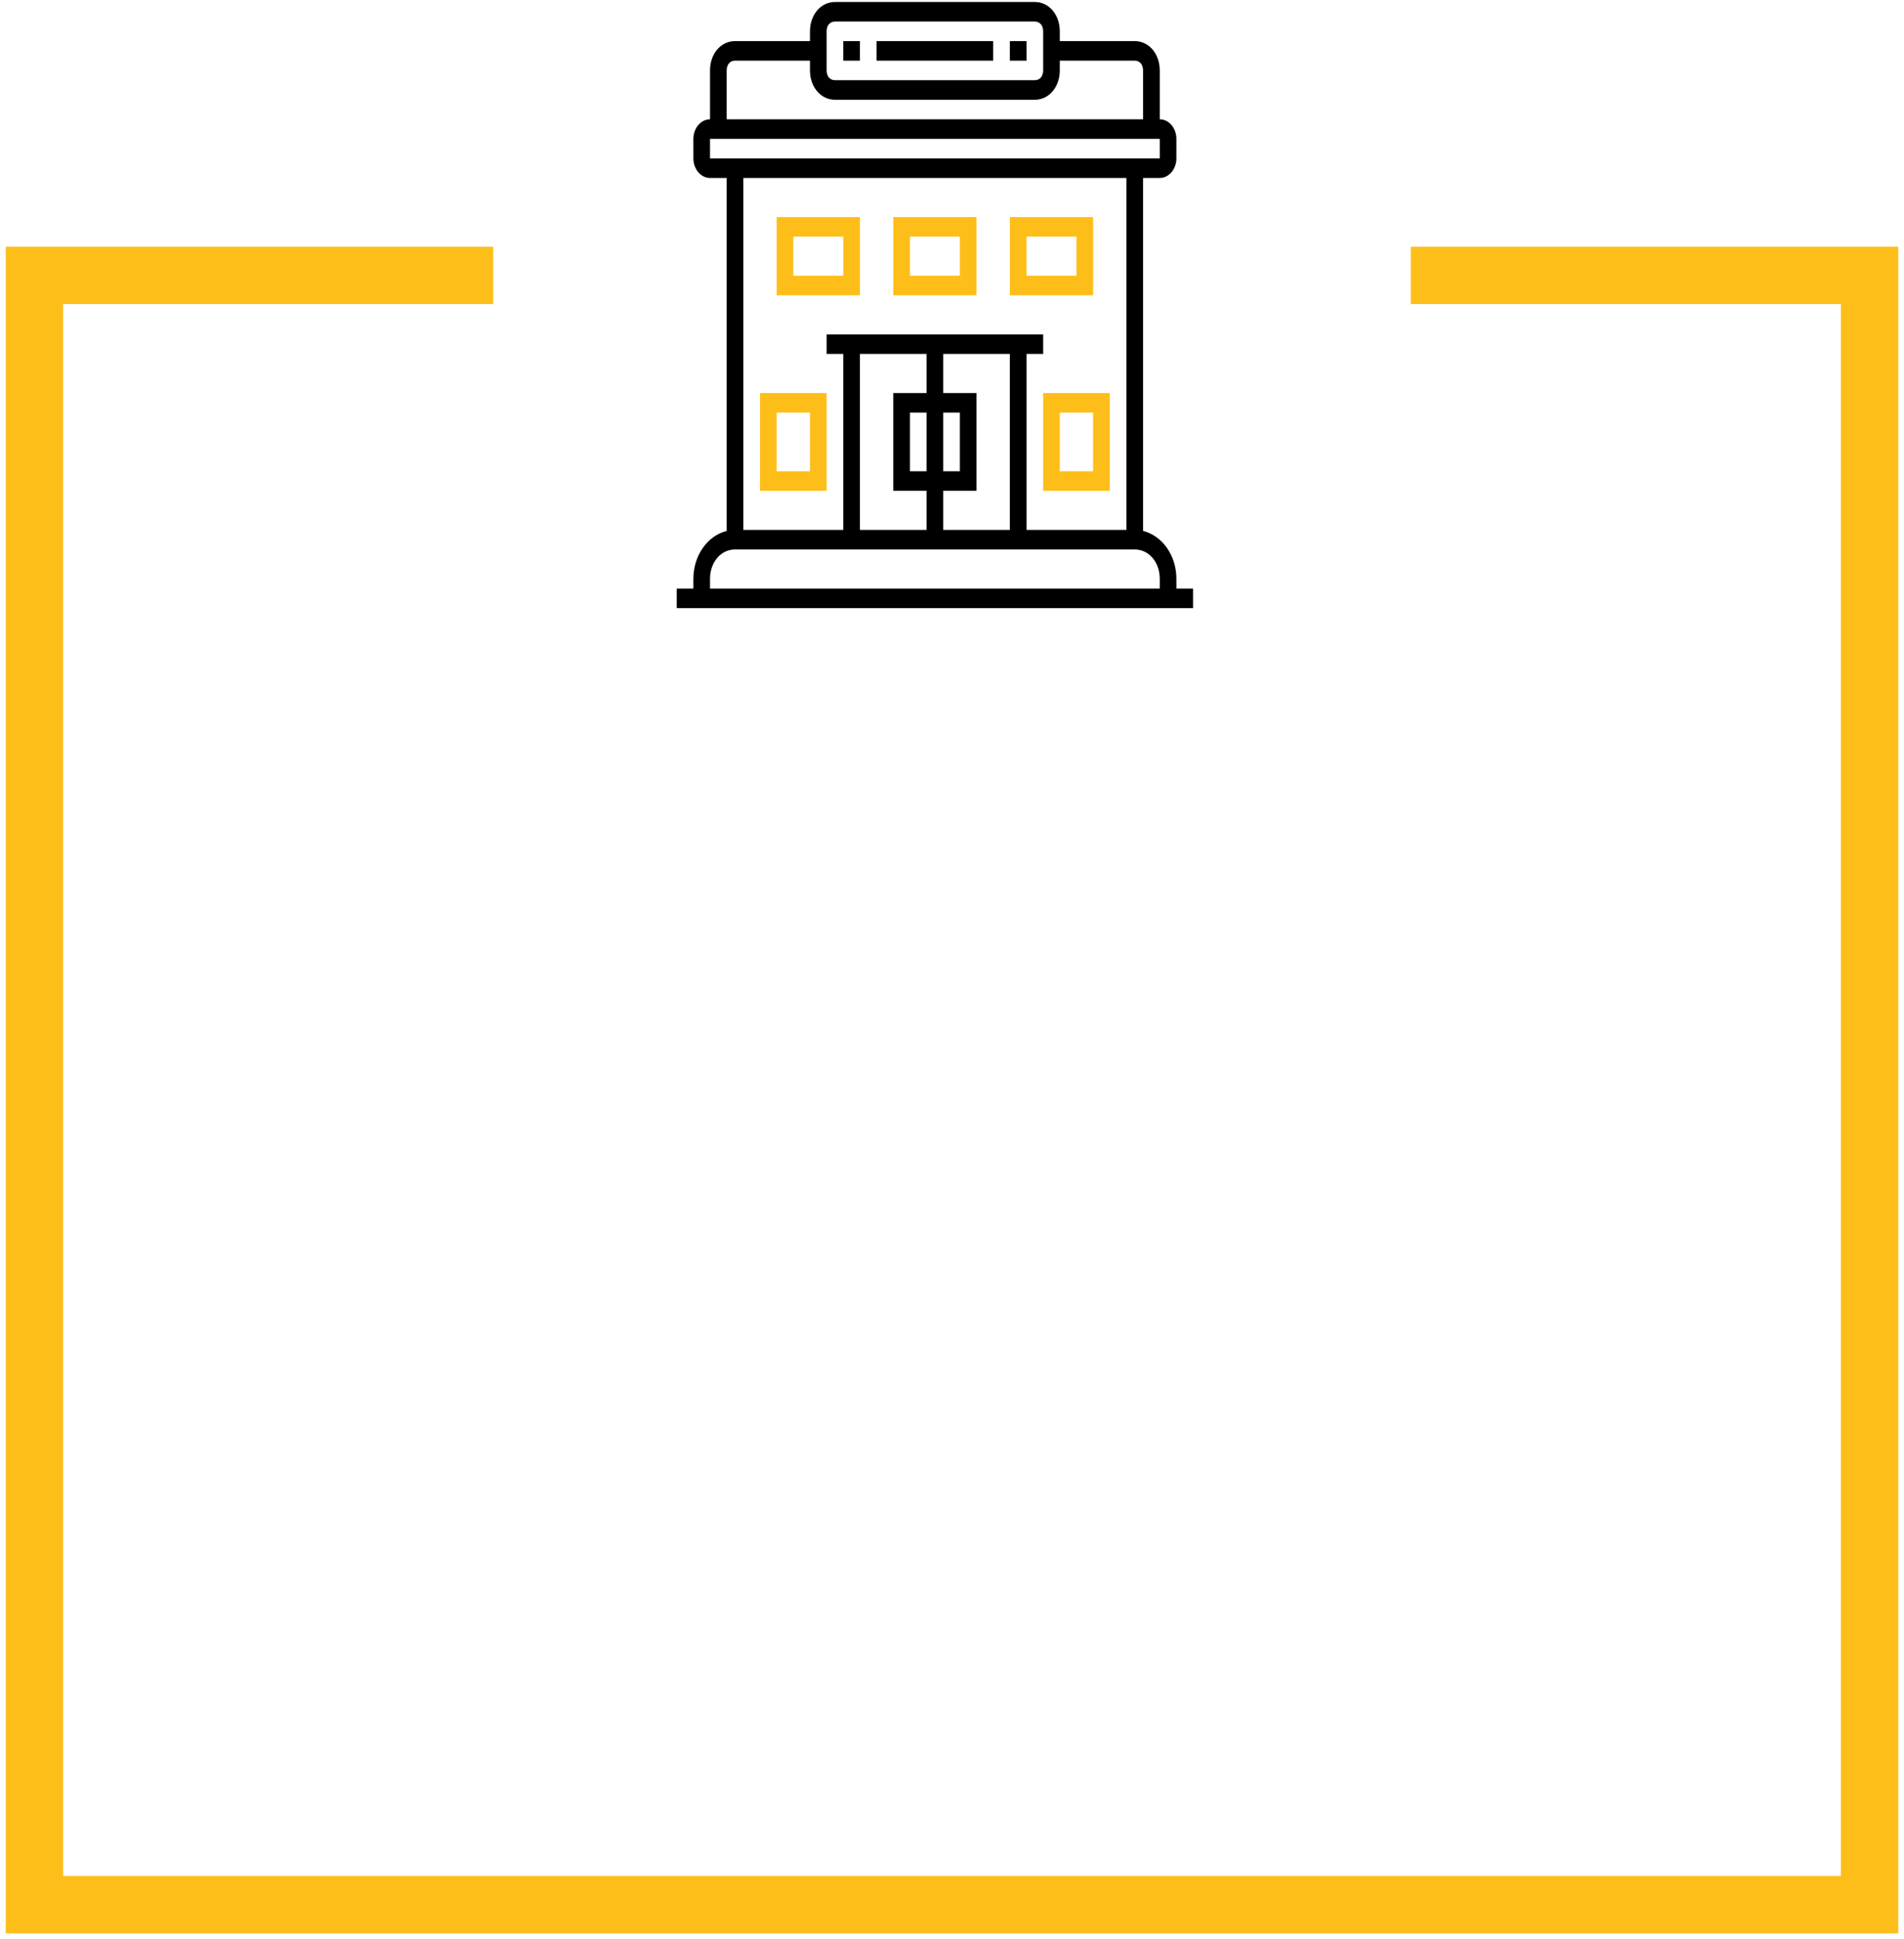 <svg width="166" height="169" viewBox="0 0 166 169" fill="none" xmlns="http://www.w3.org/2000/svg">
<path d="M74.973 3.582H73.521V5.286H74.973V3.582Z" fill="black"/>
<path d="M86.59 3.582H76.425V5.286H86.59V3.582Z" fill="black"/>
<path d="M89.495 3.582H88.043V5.286H89.495V3.582Z" fill="black"/>
<path d="M102.564 51.296V50.444C102.564 48.399 101.329 46.695 99.659 46.269V15.51H101.112C101.91 15.51 102.564 14.743 102.564 13.806V12.102C102.564 11.165 101.91 10.398 101.112 10.398V6.138C101.112 4.689 100.168 3.582 98.933 3.582H92.399V2.73C92.399 1.281 91.455 0.174 90.221 0.174H72.795C71.561 0.174 70.617 1.281 70.617 2.73V3.582H64.082C62.848 3.582 61.904 4.689 61.904 6.138V10.398C61.106 10.398 60.452 11.165 60.452 12.102V13.806C60.452 14.743 61.106 15.51 61.904 15.51H63.356V46.269C61.686 46.695 60.452 48.399 60.452 50.444V51.296H59V53H104.016V51.296H102.564ZM72.069 2.73C72.069 2.218 72.359 1.878 72.795 1.878H90.221C90.656 1.878 90.947 2.218 90.947 2.73V6.138C90.947 6.649 90.656 6.99 90.221 6.99H72.795C72.359 6.99 72.069 6.649 72.069 6.138V2.73ZM63.356 6.138C63.356 5.627 63.647 5.286 64.082 5.286H70.617V6.138C70.617 7.586 71.561 8.694 72.795 8.694H90.221C91.455 8.694 92.399 7.586 92.399 6.138V5.286H98.933C99.369 5.286 99.659 5.627 99.659 6.138V10.398H63.356V6.138ZM61.904 12.102H101.112V13.806H61.904V12.102ZM98.207 15.51V46.184H89.495V30.847H90.947V29.143H72.069V30.847H73.521V46.184H64.808V15.51H98.207ZM80.782 30.847V34.255H77.878V42.776H80.782V46.184H74.973V30.847H80.782ZM80.782 41.072H79.33V35.959H80.782V41.072ZM82.234 35.959H83.686V41.072H82.234V35.959ZM82.234 42.776H85.138V34.255H82.234V30.847H88.043V46.184H82.234V42.776ZM61.904 50.444C61.904 48.995 62.848 47.888 64.082 47.888H98.933C100.168 47.888 101.112 48.995 101.112 50.444V51.296H61.904V50.444Z" fill="black"/>
<path d="M74.973 18.919H67.713V25.735H74.973V18.919ZM73.521 24.031H69.165V20.622H73.521V24.031Z" fill="#FEBE19"/>
<path d="M85.138 18.919H77.878V25.735H85.138V18.919ZM83.686 24.031H79.33V20.622H83.686V24.031Z" fill="#FEBE19"/>
<path d="M95.303 18.919H88.043V25.735H95.303V18.919ZM93.851 24.031H89.495V20.622H93.851V24.031Z" fill="#FEBE19"/>
<path d="M90.947 42.776H96.755V34.255H90.947V42.776ZM92.399 35.959H95.303V41.071H92.399V35.959Z" fill="#FEBE19"/>
<path d="M72.069 42.776V34.255H66.261V42.776H72.069ZM67.713 35.959H70.617V41.071H67.713V35.959Z" fill="#FEBE19"/>
<path d="M43 24H3V166H163V24H123" stroke="#FEBE19" stroke-width="5"/>
</svg>
